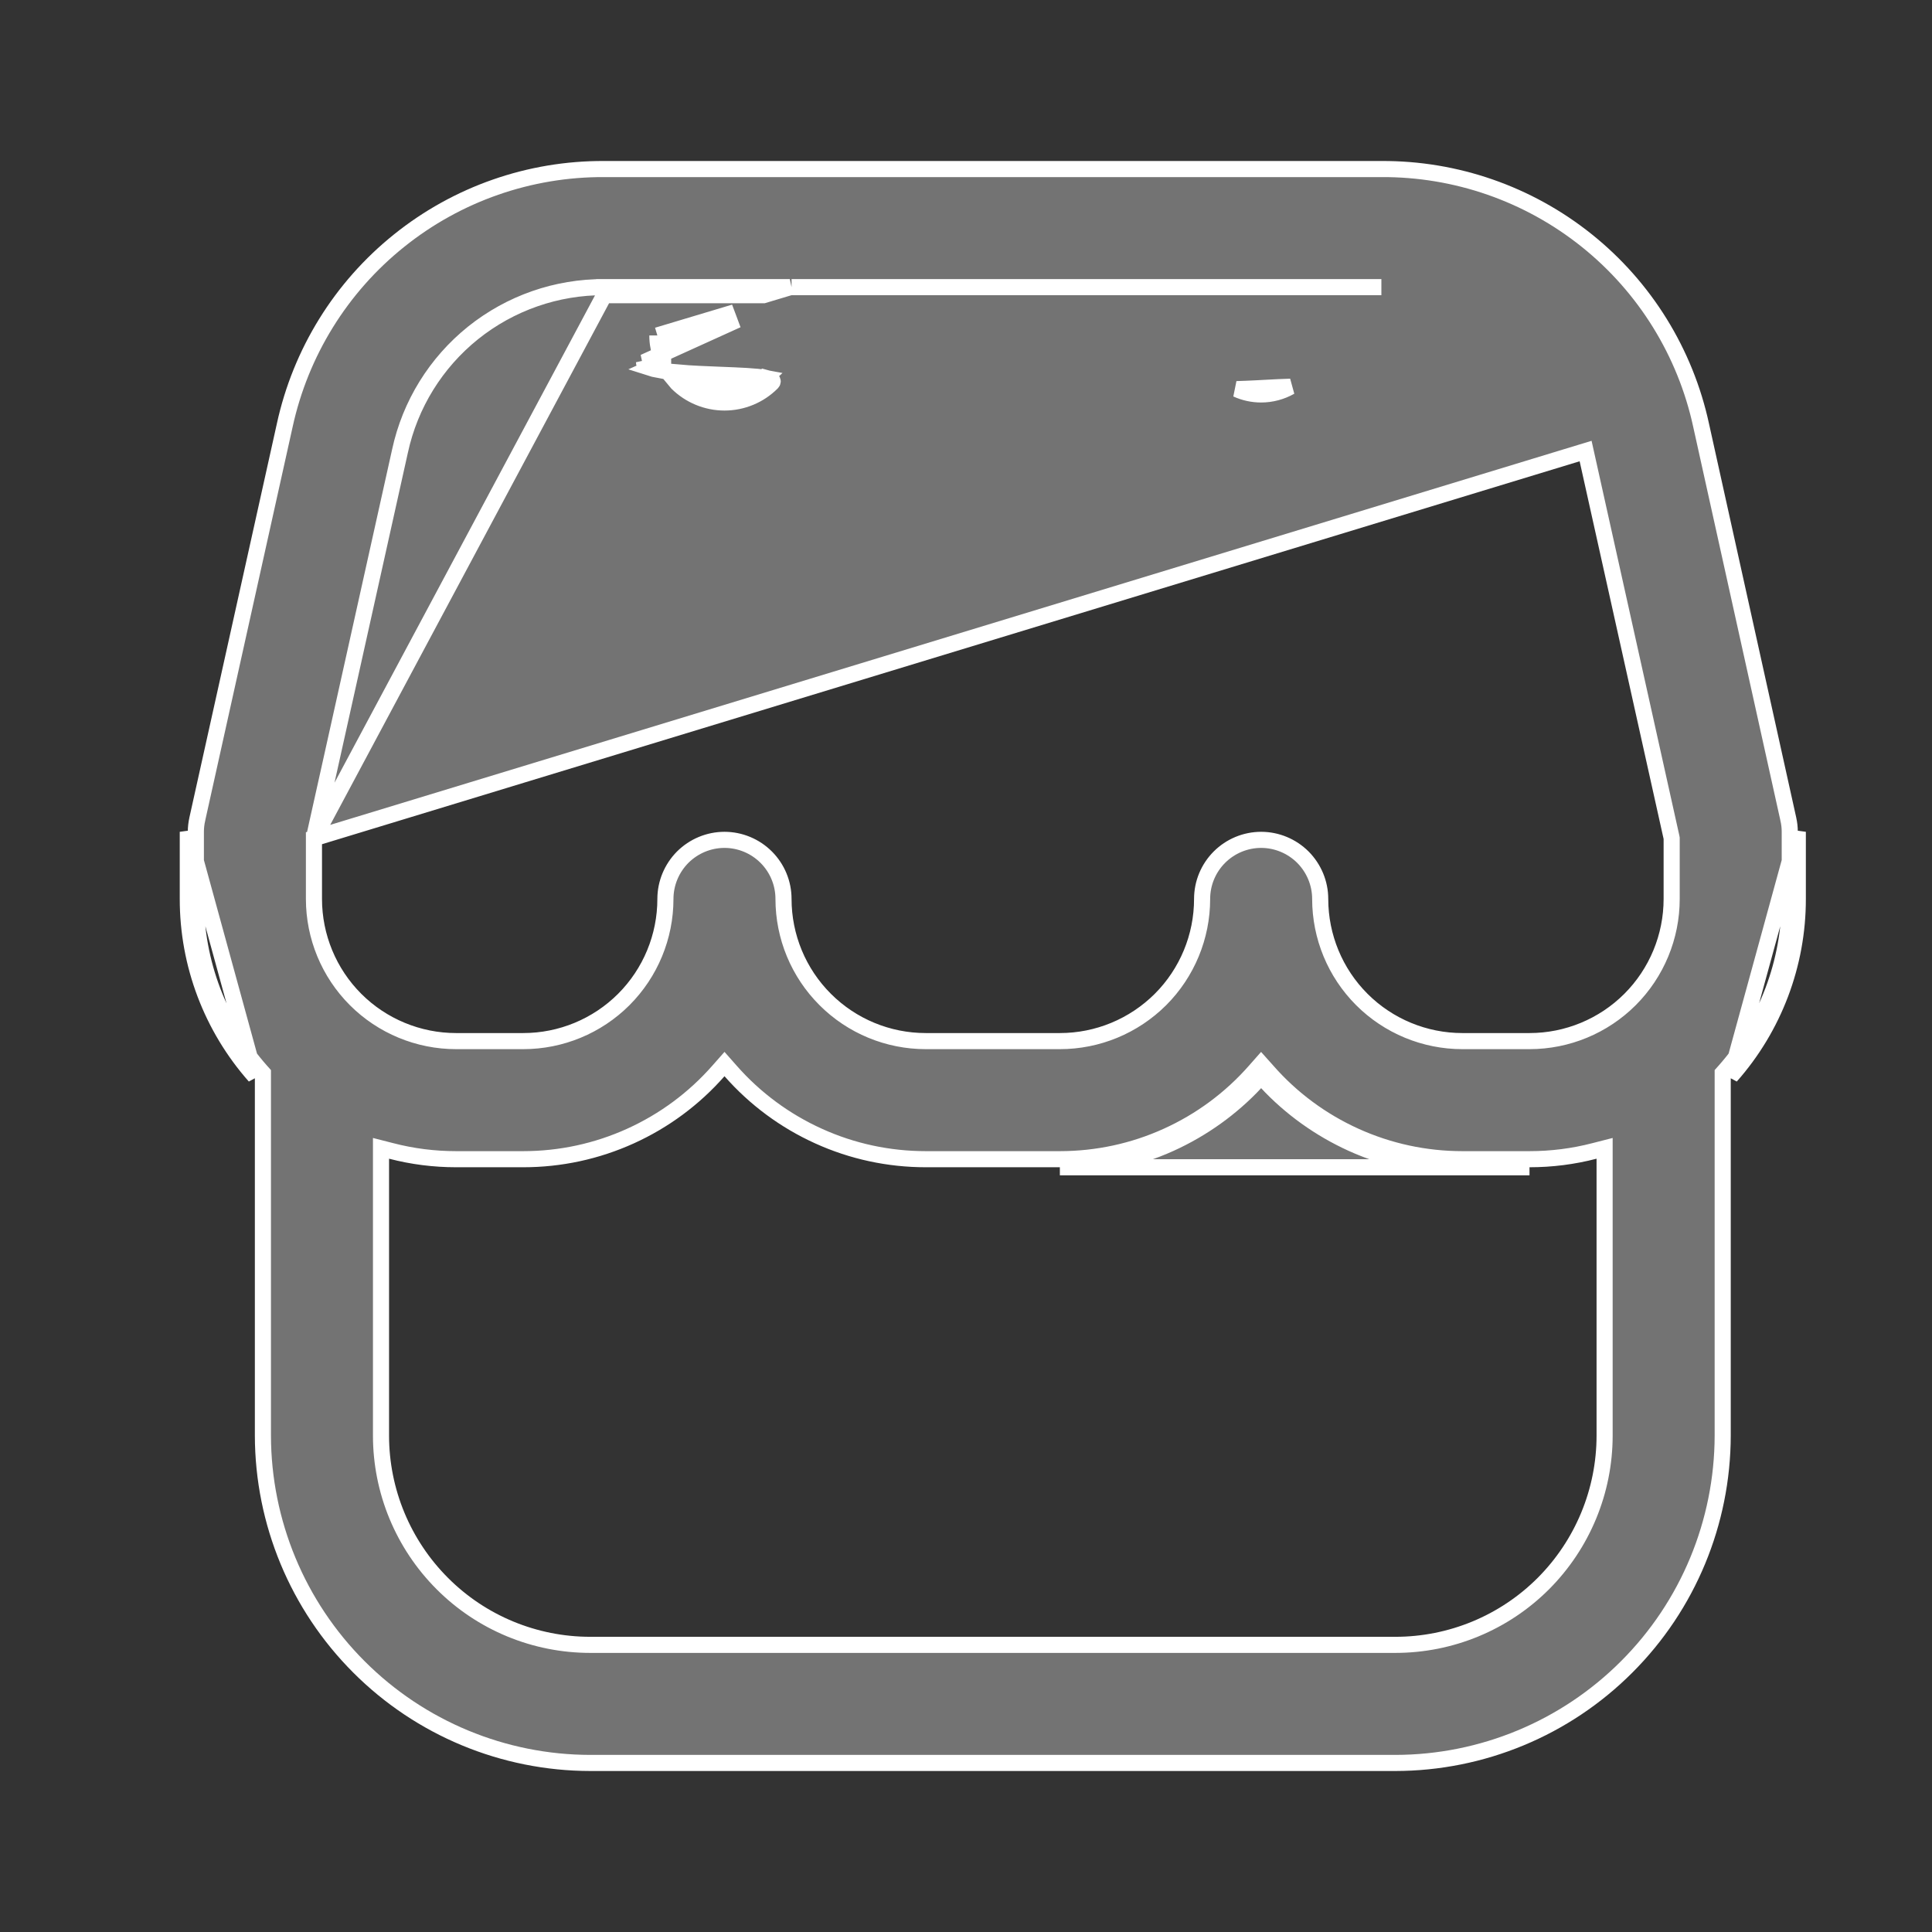 <svg width="24" height="24" viewBox="0 0 24 24" fill="none" xmlns="http://www.w3.org/2000/svg">
<rect x="0" y="0" width="24" height="24" fill="#333333" stroke="none"/>
<path d="M3.9 10.413L3.902 10.402L4.969 5.603C4.969 5.603 4.969 5.603 4.969 5.603C5.094 5.024 5.415 4.506 5.877 4.135C6.339 3.765 6.914 3.564 7.507 3.567M3.9 10.413L7.506 3.667M3.9 10.413V10.424V11.167C3.9 11.635 4.086 12.085 4.417 12.416C4.748 12.747 5.198 12.933 5.666 12.933H6.5C6.968 12.933 7.418 12.747 7.749 12.416C8.08 12.085 8.266 11.635 8.266 11.167C8.266 10.972 8.344 10.786 8.481 10.648C8.619 10.511 8.805 10.433 9 10.433C9.194 10.433 9.381 10.511 9.518 10.648C9.656 10.786 9.733 10.972 9.733 11.167C9.733 11.635 9.919 12.085 10.251 12.416C10.582 12.747 11.031 12.933 11.5 12.933H13.166C13.635 12.933 14.084 12.747 14.416 12.416C14.747 12.085 14.933 11.635 14.933 11.167C14.933 10.972 15.01 10.786 15.148 10.648C15.285 10.511 15.472 10.433 15.666 10.433C15.861 10.433 16.047 10.511 16.185 10.648C16.322 10.786 16.4 10.972 16.4 11.167C16.4 11.635 16.586 12.085 16.917 12.416C17.248 12.747 17.698 12.933 18.166 12.933H19C19.468 12.933 19.918 12.747 20.249 12.416C20.58 12.085 20.766 11.635 20.766 11.167V10.424V10.413L20.764 10.402L19.697 5.603L3.9 10.413ZM7.507 3.567C7.507 3.567 7.507 3.567 7.507 3.567L7.506 3.667M7.507 3.567H7.506V3.667M7.507 3.567H9.811L9.798 3.573L9.485 3.667H7.506M16.473 3.567H16.5H16.56H17.159H17.16H16.473ZM16.473 3.567H16.46H14.833H9.833H16.473ZM8.447 4.187L9.158 3.974L8.294 4.366C8.285 4.334 8.278 4.3 8.273 4.266M8.447 4.187L9.123 3.88L8.166 4.167M8.447 4.187L8.27 4.24M8.447 4.187L8.273 4.266M8.166 4.167C8.166 4.215 8.17 4.262 8.179 4.309L8.273 4.266M8.166 4.167L8.195 4.262L8.27 4.24M8.166 4.167H8.266C8.266 4.191 8.268 4.216 8.27 4.24M8.273 4.266C8.272 4.257 8.271 4.249 8.27 4.24M8 4.5L8.11 4.45C8.113 4.459 8.117 4.469 8.12 4.478C8.117 4.477 8.113 4.476 8.11 4.475C8.092 4.468 8.086 4.463 8.086 4.463C8.087 4.464 8.1 4.477 8.1 4.5H8ZM8 4.5C8 4.512 8.005 4.523 8.015 4.533L8 4.5ZM8.538 4.737C8.504 4.735 8.47 4.732 8.437 4.729C8.418 4.728 8.399 4.726 8.381 4.724C8.39 4.735 8.4 4.746 8.41 4.756C8.567 4.912 8.779 5 9 5C9.221 5 9.433 4.912 9.589 4.756C9.614 4.731 9.59 4.713 9.533 4.7C9.526 4.698 9.518 4.697 9.511 4.695C9.508 4.7 9.505 4.706 9.502 4.714C9.496 4.735 9.498 4.758 9.509 4.777C9.518 4.793 9.529 4.801 9.531 4.803C9.533 4.804 9.534 4.804 9.534 4.804C9.534 4.804 9.533 4.804 9.531 4.803C9.512 4.796 9.469 4.788 9.4 4.781M8.538 4.737C8.668 4.842 8.831 4.9 9 4.9C9.143 4.9 9.282 4.858 9.4 4.781M8.538 4.737C8.639 4.743 8.746 4.748 8.849 4.752C8.882 4.753 8.914 4.755 8.946 4.756C9.12 4.763 9.28 4.769 9.397 4.781C9.398 4.781 9.399 4.781 9.4 4.781M8.538 4.737C8.518 4.721 8.499 4.703 8.481 4.685C8.463 4.667 8.446 4.648 8.43 4.628C8.589 4.642 8.774 4.649 8.949 4.656C9.179 4.665 9.393 4.673 9.509 4.695C9.475 4.727 9.439 4.756 9.4 4.781M18.166 14.5C17.693 14.5 17.225 14.4 16.794 14.205C16.394 14.023 16.033 13.765 15.734 13.444C15.736 13.441 15.739 13.438 15.742 13.435L15.666 13.369L15.591 13.435C15.594 13.438 15.596 13.441 15.599 13.444C15.299 13.765 14.939 14.023 14.538 14.205C14.107 14.4 13.639 14.5 13.166 14.5H18.166ZM18.166 14.5H19H18.166ZM22.233 10.333V10.333V11.167V11.167C22.234 11.954 21.946 12.714 21.425 13.303L21.4 13.331V13.369V17.833C21.398 18.912 20.97 19.945 20.207 20.707C19.445 21.47 18.411 21.899 17.333 21.9H7.333C6.255 21.899 5.221 21.47 4.459 20.707C3.697 19.945 3.268 18.912 3.266 17.833V13.369V13.331L3.241 13.303C2.72 12.714 2.432 11.954 2.433 11.167V11.167L2.433 10.333L2.433 10.333C2.433 10.28 2.439 10.227 2.451 10.175L2.451 10.174L3.537 5.284L3.537 5.284C3.734 4.379 4.235 3.568 4.958 2.989C5.68 2.409 6.58 2.095 7.506 2.1H7.506L17.16 2.1L17.16 2.1C18.087 2.095 18.987 2.408 19.711 2.988C20.434 3.567 20.936 4.378 21.132 5.284L21.132 5.284L22.215 10.174L22.215 10.175C22.227 10.227 22.233 10.28 22.233 10.333ZM2.333 10.333V11.167C2.332 11.978 2.629 12.762 3.166 13.369L2.333 10.333ZM8.237 4.502C8.237 4.503 8.238 4.504 8.238 4.505C8.236 4.505 8.234 4.505 8.232 4.504L8.237 4.502ZM8.084 4.572L8.146 4.544C8.153 4.561 8.162 4.578 8.17 4.594C8.137 4.588 8.109 4.58 8.084 4.572ZM15.666 4.9C15.56 4.9 15.457 4.877 15.362 4.834C15.443 4.832 15.526 4.828 15.608 4.824C15.646 4.822 15.684 4.82 15.721 4.818C15.835 4.812 15.941 4.806 16.029 4.804C15.919 4.866 15.795 4.9 15.666 4.9ZM4.858 14.297L4.733 14.265V14.394V17.833C4.733 18.523 5.007 19.184 5.495 19.672C5.982 20.16 6.643 20.433 7.333 20.433H17.333C18.023 20.433 18.684 20.16 19.172 19.672C19.659 19.184 19.933 18.523 19.933 17.833V14.394V14.265L19.808 14.297C19.544 14.366 19.272 14.4 19 14.4H19H18.166H18.166C17.707 14.4 17.254 14.303 16.835 14.113C16.417 13.924 16.044 13.648 15.742 13.303L15.666 13.218L15.591 13.303C15.288 13.648 14.915 13.924 14.497 14.113C14.079 14.303 13.625 14.4 13.166 14.4H13.166H11.5H11.5C11.041 14.4 10.587 14.303 10.169 14.113C9.751 13.924 9.378 13.648 9.075 13.303L9 13.218L8.925 13.303C8.622 13.648 8.249 13.924 7.831 14.113C7.412 14.303 6.959 14.4 6.5 14.4H6.5H5.666H5.666C5.394 14.4 5.122 14.366 4.858 14.297ZM22.333 11.167V10.333L21.5 13.369C22.037 12.762 22.334 11.978 22.333 11.167Z" fill="#737373" stroke="white" stroke-width="0.2"/>
</svg>
